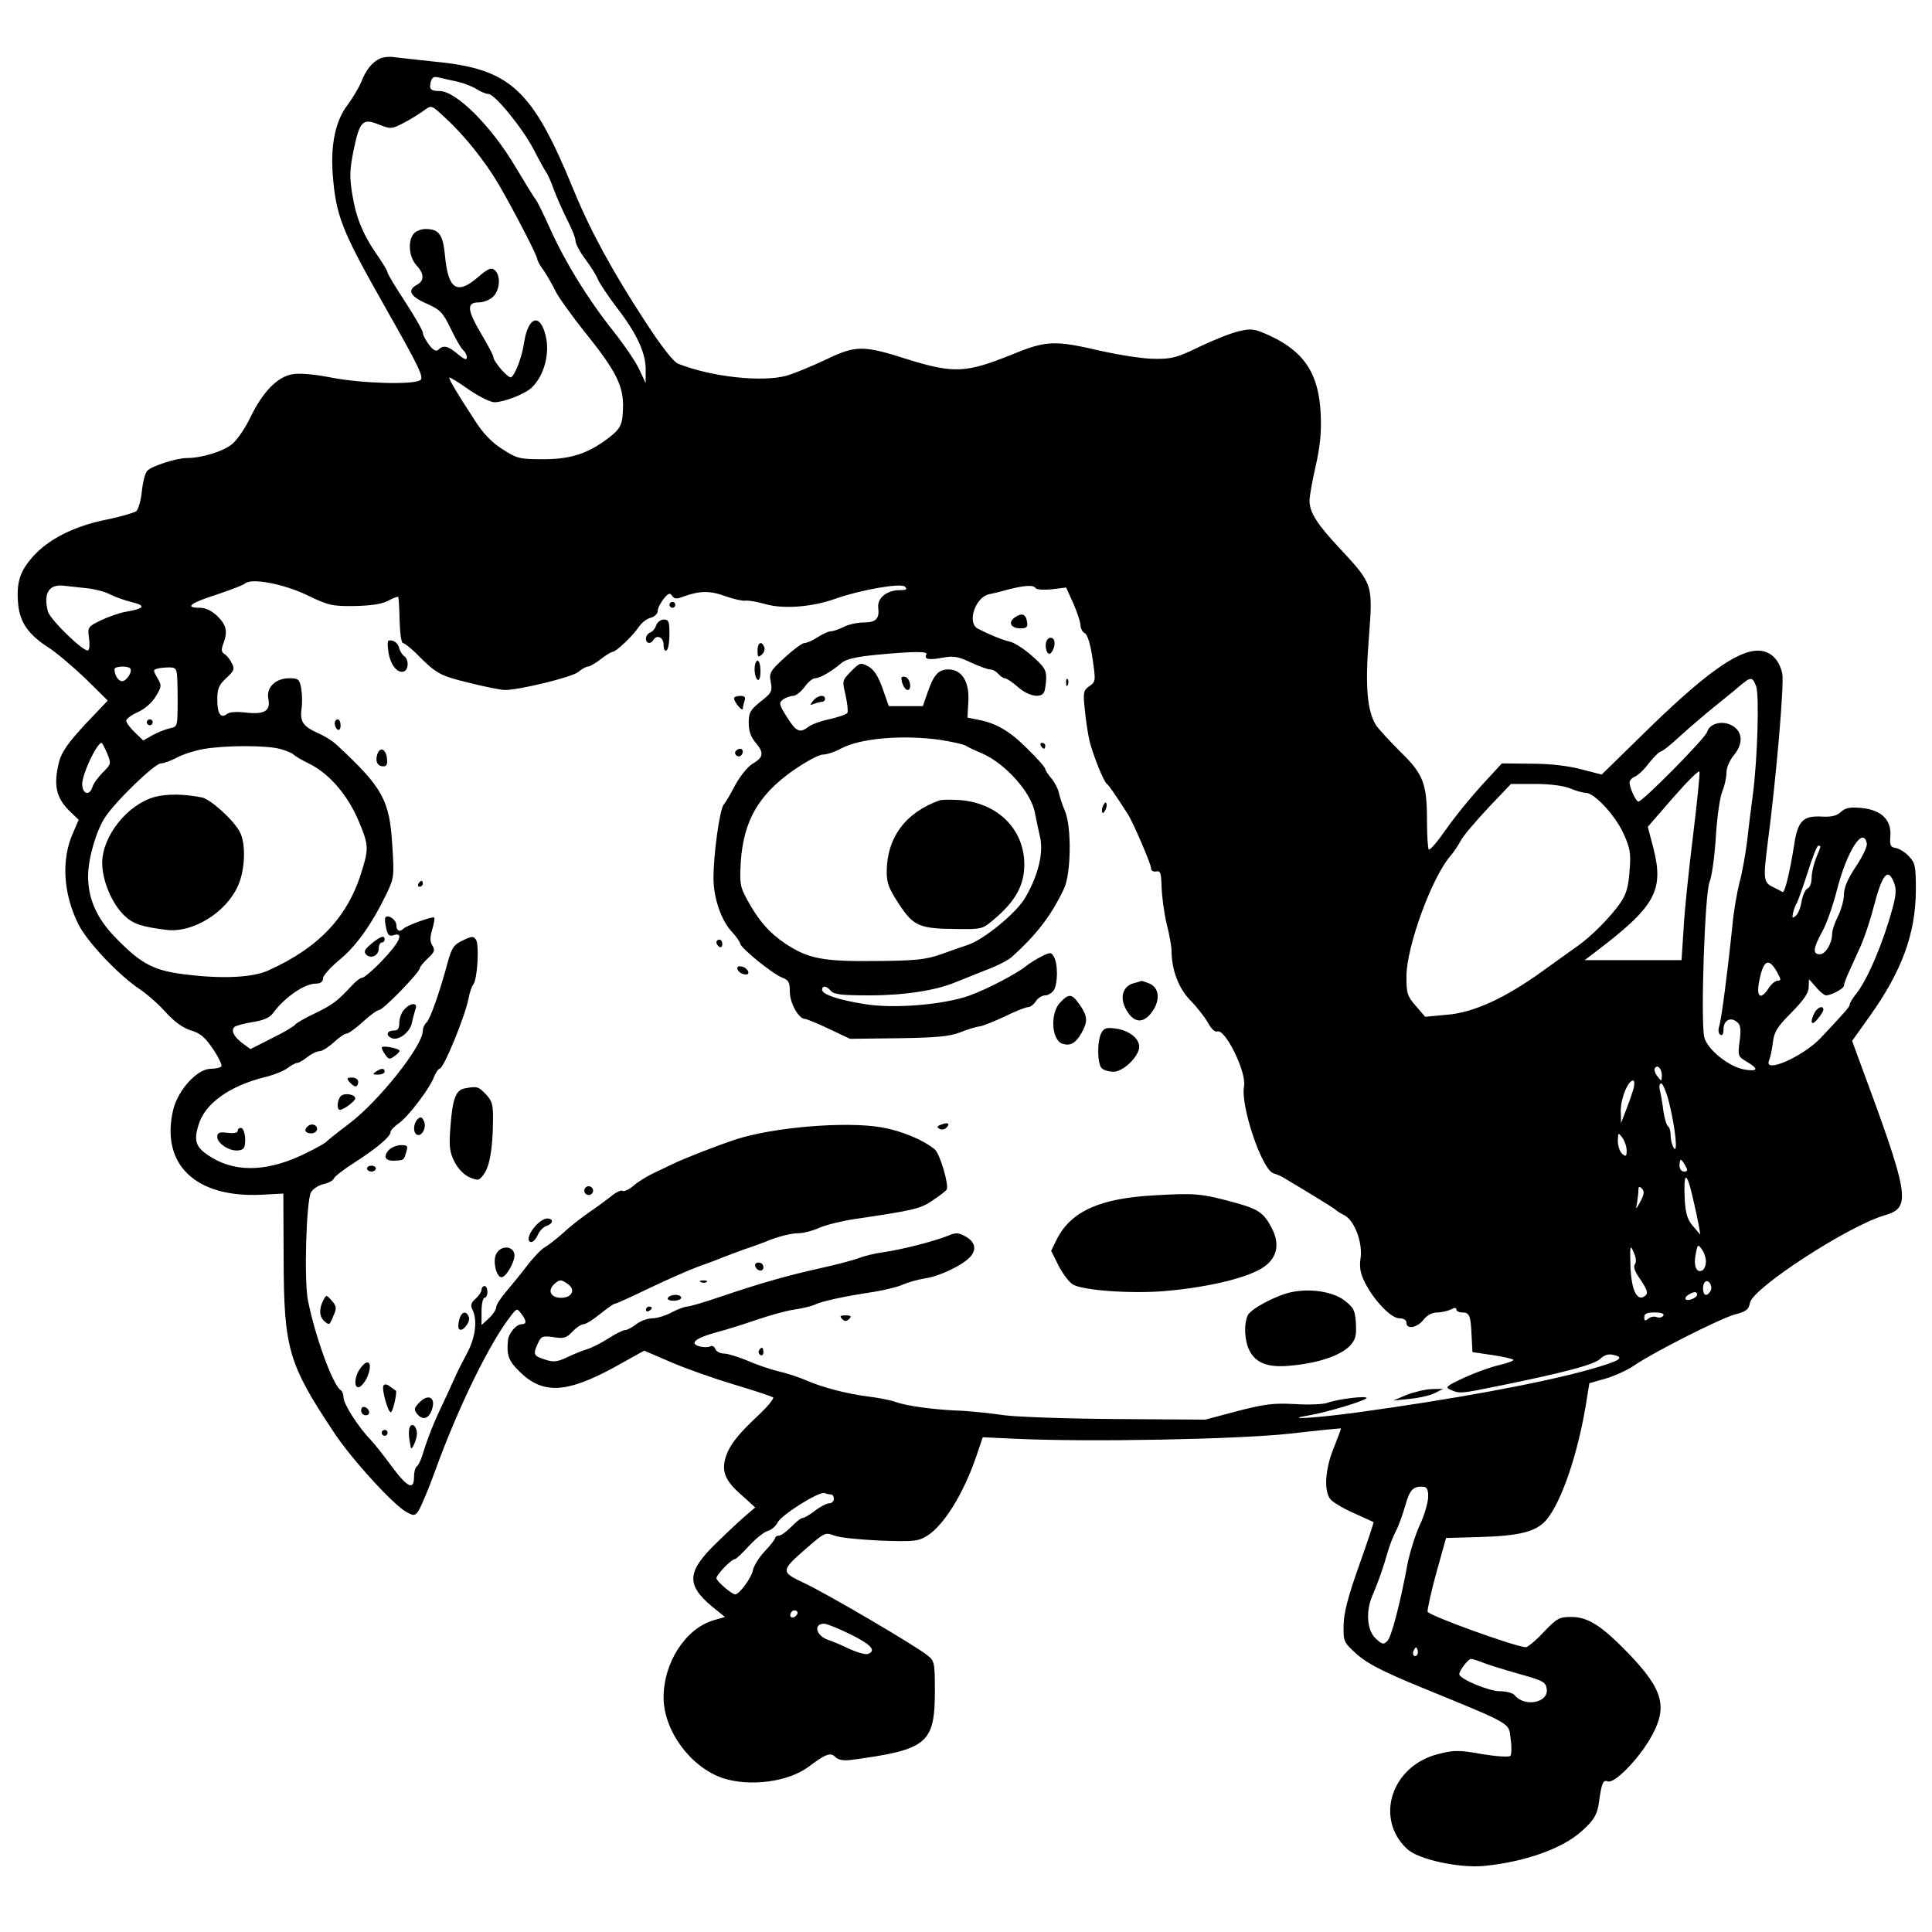 <?xml version="1.0" standalone="no"?>
<!DOCTYPE svg PUBLIC "-//W3C//DTD SVG 20010904//EN"
 "http://www.w3.org/TR/2001/REC-SVG-20010904/DTD/svg10.dtd">
<svg version="1.0" xmlns="http://www.w3.org/2000/svg"
 width="658pt" height="658pt" viewBox="0 0 658 658"
 preserveAspectRatio="xMidYMid meet">
<g transform="translate(0,658) scale(0.1,-0.1)"
fill="#000000" stroke="none">
<path d="M1295 6381 c-27 -12 -49 -39 -65 -81 -8 -19 -29 -54 -46 -77 -41 -54
-58 -133 -51 -234 11 -145 30 -192 177 -452 118 -208 135 -243 121 -252 -26
-16 -199 -11 -302 9 -63 12 -110 16 -135 11 -50 -9 -100 -61 -141 -146 -17
-36 -45 -77 -62 -91 -29 -25 -104 -48 -155 -48 -35 0 -122 -28 -135 -44 -7 -8
-15 -40 -18 -70 -3 -31 -12 -61 -19 -67 -7 -5 -53 -19 -103 -29 -109 -22 -198
-67 -251 -128 -43 -49 -55 -88 -48 -161 6 -61 35 -102 101 -145 29 -18 86 -67
128 -107 l76 -75 -78 -82 c-58 -63 -79 -93 -88 -127 -20 -81 -10 -125 42 -173
l25 -24 -19 -44 c-41 -91 -34 -207 18 -312 30 -60 138 -174 209 -221 24 -16
64 -51 88 -78 30 -33 58 -53 85 -62 32 -9 49 -23 76 -63 19 -28 32 -55 29 -60
-3 -4 -19 -8 -36 -8 -46 0 -111 -71 -128 -139 -44 -186 75 -301 301 -290 l74
4 1 -225 c1 -303 16 -355 171 -588 59 -90 204 -249 248 -272 24 -13 28 -13 40
4 7 10 33 70 56 134 79 219 188 441 260 532 19 24 20 25 34 6 19 -24 19 -36 2
-36 -19 0 -45 -31 -47 -55 -5 -49 2 -70 38 -105 80 -80 161 -76 327 15 l99 55
93 -40 c51 -22 148 -56 215 -76 68 -20 126 -40 131 -43 4 -4 -19 -32 -50 -61
-72 -67 -101 -105 -113 -148 -12 -46 1 -77 57 -125 l45 -41 -28 -24 c-16 -13
-61 -55 -101 -94 -104 -100 -108 -145 -16 -221 l42 -34 -41 -12 c-94 -29 -168
-144 -168 -262 0 -113 92 -238 202 -275 92 -30 223 -13 292 39 57 43 75 50 91
33 10 -10 27 -13 53 -10 261 35 286 55 286 238 0 93 -2 100 -25 118 -42 34
-341 209 -417 245 -85 40 -85 42 8 123 58 50 61 52 92 40 18 -7 89 -14 158
-17 113 -4 128 -2 157 16 58 36 125 145 168 271 l22 65 109 -5 c254 -12 756
-2 934 17 96 11 176 19 177 18 1 0 -10 -30 -24 -65 -30 -72 -35 -148 -12 -176
8 -10 43 -31 79 -47 36 -16 66 -30 68 -31 1 -2 -21 -68 -49 -147 -37 -104 -52
-160 -53 -203 -1 -57 0 -59 45 -100 35 -31 86 -58 220 -113 315 -129 297 -119
304 -176 4 -27 3 -53 -1 -57 -5 -5 -49 -2 -97 6 -79 14 -94 14 -149 0 -159
-40 -217 -219 -106 -323 38 -36 177 -66 263 -58 138 14 263 58 329 116 43 37
57 60 62 103 9 65 14 75 30 69 21 -8 97 67 142 142 64 108 50 167 -72 294 -92
95 -138 124 -195 124 -40 0 -48 -4 -93 -51 -27 -29 -55 -52 -61 -52 -33 0
-332 108 -335 121 -1 8 12 67 30 133 l33 118 110 3 c141 4 197 18 232 59 51
61 106 222 134 391 l12 74 56 16 c31 9 74 29 96 44 60 42 290 159 343 174 39
10 48 17 52 40 9 50 335 262 459 298 92 27 86 62 -91 539 l-20 55 57 80 c112
156 159 284 160 432 0 83 -2 94 -24 117 -13 14 -33 26 -45 28 -18 3 -20 9 -18
39 5 56 -30 90 -96 97 -42 4 -57 1 -73 -14 -14 -13 -33 -17 -67 -15 -62 3 -80
-16 -92 -100 -15 -92 -31 -160 -39 -157 -3 2 -18 10 -33 17 -32 16 -33 27 -18
147 30 227 57 547 50 580 -11 50 -42 78 -83 78 -72 0 -187 -83 -397 -290
l-135 -132 -70 18 c-45 12 -106 19 -170 19 l-100 1 -70 -76 c-38 -42 -93 -109
-121 -150 -28 -40 -54 -71 -58 -67 -3 3 -6 47 -6 96 0 129 -12 160 -91 237
-36 36 -74 77 -83 91 -30 48 -37 133 -24 296 14 183 14 183 -95 301 -81 86
-107 126 -107 167 0 14 9 67 21 118 15 67 20 115 17 177 -6 137 -56 213 -176
268 -49 22 -60 24 -102 14 -27 -6 -87 -30 -135 -53 -78 -38 -96 -42 -155 -41
-36 0 -118 13 -181 27 -160 37 -185 36 -309 -15 -149 -60 -193 -62 -345 -15
-156 50 -180 50 -285 -1 -47 -22 -107 -47 -133 -54 -83 -22 -253 -4 -367 41
-16 6 -56 57 -114 146 -110 169 -185 306 -242 445 -141 345 -215 413 -473 438
-58 6 -119 13 -136 15 -16 3 -39 1 -50 -4z m267 -80 c20 -5 48 -16 62 -25 14
-9 32 -16 39 -16 22 0 115 -114 154 -188 19 -37 38 -71 42 -77 5 -5 17 -32 27
-60 10 -27 31 -74 46 -104 15 -29 28 -61 28 -71 0 -10 15 -38 33 -62 18 -24
38 -55 44 -71 7 -15 36 -58 64 -95 68 -88 99 -155 98 -212 l0 -45 -20 43 c-10
24 -51 85 -90 134 -88 111 -164 235 -215 348 -21 47 -43 92 -49 100 -7 8 -37
58 -69 111 -82 139 -202 259 -259 259 -30 0 -36 6 -30 31 5 17 11 20 32 14 14
-3 43 -10 63 -14z m-46 -122 c64 -58 136 -148 183 -228 51 -88 131 -242 131
-254 0 -5 10 -23 23 -40 12 -18 29 -48 38 -67 9 -19 55 -84 104 -145 101 -126
127 -177 127 -246 -1 -68 -7 -79 -58 -117 -67 -49 -126 -67 -220 -66 -75 0
-85 3 -134 35 -36 23 -66 54 -94 99 -59 90 -86 136 -86 144 0 3 29 -14 64 -39
36 -25 76 -45 90 -45 32 0 106 29 127 50 42 40 63 117 47 178 -19 77 -59 64
-73 -24 -7 -50 -30 -109 -44 -119 -10 -5 -61 54 -61 70 0 5 -18 39 -40 76 -49
83 -52 109 -10 109 17 0 39 9 50 20 23 23 26 72 5 90 -12 10 -22 6 -57 -24
-71 -61 -101 -42 -112 69 -7 76 -20 95 -67 95 -14 0 -33 -7 -40 -16 -21 -25
-16 -80 9 -107 27 -29 28 -53 2 -67 -34 -18 -23 -40 33 -64 47 -21 55 -30 82
-85 16 -34 35 -67 42 -73 7 -6 13 -17 13 -25 0 -11 -9 -7 -31 11 -33 28 -49
32 -66 15 -7 -7 -17 -3 -32 17 -11 15 -21 33 -21 41 0 7 -27 54 -60 105 -33
50 -60 95 -60 100 0 4 -15 30 -33 56 -50 71 -74 129 -87 209 -10 60 -9 85 4
150 21 101 31 111 86 89 41 -16 44 -16 84 5 22 11 52 30 66 40 30 22 28 23 76
-22z m-470 -1626 c72 -35 86 -38 160 -37 54 1 92 6 114 17 18 10 35 16 36 14
2 -1 4 -38 5 -80 1 -42 6 -77 11 -77 5 0 24 -15 42 -32 72 -73 83 -79 182
-103 55 -14 110 -25 124 -25 48 0 226 43 249 61 13 11 28 19 34 19 6 0 25 11
43 25 18 14 36 25 41 25 12 1 69 55 88 84 10 15 28 29 41 32 13 3 24 14 24 23
0 9 9 27 20 41 16 20 22 22 29 11 7 -11 15 -12 38 -3 55 20 90 21 142 2 28
-10 59 -17 68 -16 10 2 40 -3 68 -11 60 -18 158 -11 238 17 90 32 226 55 239
42 9 -9 5 -12 -18 -12 -43 0 -76 -26 -73 -59 5 -39 -8 -51 -50 -51 -21 0 -52
-7 -67 -15 -16 -8 -36 -15 -44 -15 -8 0 -28 -9 -45 -20 -16 -11 -37 -20 -45
-20 -8 0 -39 -23 -68 -50 -49 -45 -53 -52 -47 -83 6 -31 3 -37 -34 -66 -36
-29 -41 -38 -41 -73 0 -28 7 -49 25 -69 28 -34 25 -49 -13 -71 -16 -10 -41
-41 -57 -70 -15 -29 -33 -60 -40 -68 -14 -17 -35 -168 -35 -251 0 -67 26 -144
63 -183 15 -16 27 -34 28 -40 1 -14 111 -104 144 -116 21 -8 25 -16 25 -48 0
-38 30 -92 51 -92 5 0 42 -15 82 -34 l72 -34 165 2 c131 2 174 6 210 20 25 10
54 19 65 20 11 1 50 17 87 34 36 18 72 32 80 32 7 0 19 9 26 20 7 11 21 20 32
20 10 0 24 9 30 19 13 25 13 87 0 111 -9 17 -12 18 -42 3 -18 -9 -42 -24 -53
-33 -30 -25 -133 -79 -194 -101 -88 -31 -256 -45 -354 -29 -90 14 -147 33
-147 49 0 16 16 13 30 -4 10 -12 38 -15 132 -15 118 0 227 17 293 45 17 7 62
25 100 40 39 14 79 35 90 45 86 77 137 144 179 234 24 51 26 210 3 264 -9 20
-18 49 -21 63 -3 14 -15 36 -26 49 -11 13 -20 27 -20 31 0 5 -27 36 -61 69
-61 61 -106 87 -169 99 l-35 7 3 55 c4 67 -22 109 -68 109 -34 0 -50 -18 -71
-79 l-16 -46 -58 0 -58 0 -21 60 c-15 42 -29 64 -48 75 -27 14 -29 14 -59 -16
-31 -32 -31 -32 -19 -82 6 -28 9 -55 6 -60 -3 -5 -29 -14 -59 -21 -30 -6 -63
-18 -73 -26 -30 -23 -42 -18 -74 33 -27 43 -28 48 -13 60 9 6 25 12 34 12 10
0 27 14 39 30 12 17 28 30 36 30 16 0 58 24 90 52 15 13 48 21 120 28 126 12
177 12 169 1 -9 -16 8 -20 55 -11 38 7 53 4 96 -16 28 -13 58 -24 66 -24 9 0
21 -7 28 -15 7 -8 17 -15 22 -15 6 0 26 -13 45 -30 34 -30 76 -39 88 -19 4 6
7 27 8 46 1 31 -6 42 -48 79 -27 24 -61 46 -77 49 -26 6 -69 24 -108 44 -37
20 -9 106 38 117 15 3 41 9 57 14 60 16 94 19 101 8 4 -6 25 -8 56 -5 l49 6
25 -55 c13 -30 24 -63 24 -74 0 -10 7 -23 15 -27 9 -5 19 -38 26 -86 11 -76
11 -79 -11 -94 -20 -14 -22 -21 -15 -82 3 -36 11 -84 16 -106 12 -47 48 -138
59 -145 6 -4 27 -34 72 -104 17 -27 78 -168 78 -182 0 -9 7 -14 18 -12 14 3
17 -5 18 -52 1 -30 8 -86 17 -125 10 -38 17 -80 17 -92 0 -66 24 -129 64 -170
22 -22 49 -57 60 -76 11 -21 24 -33 32 -30 27 10 100 -139 91 -187 -13 -65 61
-284 100 -296 10 -3 25 -9 33 -14 89 -53 167 -101 176 -108 5 -5 20 -15 33
-21 34 -18 62 -92 55 -145 -5 -32 -1 -53 15 -85 32 -62 89 -121 117 -121 15 0
24 -6 24 -15 0 -24 37 -17 58 10 12 16 30 25 47 25 14 0 35 5 46 10 13 7 19 7
19 0 0 -5 9 -10 20 -10 25 0 29 -10 32 -80 l3 -55 67 -10 c36 -5 69 -13 72
-16 3 -3 -18 -11 -47 -18 -28 -6 -83 -26 -120 -43 -64 -30 -67 -33 -45 -42 30
-13 35 -12 158 13 227 46 329 73 350 93 15 14 29 18 47 13 38 -9 19 -20 -82
-49 -167 -47 -468 -102 -789 -146 -146 -20 -265 -27 -166 -10 60 10 188 49
194 58 6 10 -100 -3 -134 -16 -14 -5 -63 -7 -110 -4 -73 4 -103 0 -196 -24
l-109 -29 -300 2 c-165 1 -338 7 -385 13 -47 7 -110 13 -140 15 -93 3 -191 16
-229 30 -20 7 -63 15 -96 19 -71 9 -155 31 -210 55 -22 10 -65 24 -95 31 -30
7 -78 24 -107 37 -30 12 -64 23 -77 23 -13 0 -27 7 -30 16 -3 8 -11 12 -16 9
-6 -4 -23 -4 -36 -1 -39 10 -16 29 58 49 35 9 97 29 138 43 41 14 98 30 126
34 28 4 60 12 70 17 22 11 99 28 199 43 38 6 83 17 100 25 16 7 50 17 75 21
50 7 129 45 155 74 22 25 16 51 -17 69 -23 13 -32 14 -60 2 -50 -20 -162 -48
-221 -56 -29 -4 -65 -13 -82 -20 -16 -6 -75 -22 -130 -34 -116 -26 -201 -50
-340 -97 -55 -19 -107 -34 -115 -34 -8 0 -32 -9 -53 -20 -20 -11 -50 -20 -66
-20 -15 0 -40 -9 -54 -20 -14 -11 -31 -20 -38 -20 -7 0 -33 -13 -58 -29 -25
-16 -57 -32 -71 -36 -14 -4 -44 -16 -67 -27 -36 -17 -48 -18 -78 -8 -39 13
-40 17 -23 55 11 24 16 26 53 21 35 -6 44 -3 65 19 13 14 30 25 38 25 7 0 33
16 56 35 24 19 46 35 51 35 4 0 57 24 119 54 61 29 134 61 161 71 28 10 64 23
80 30 17 7 53 20 80 30 28 9 59 21 70 25 45 19 90 30 116 30 15 0 47 8 71 19
24 10 77 23 118 29 203 30 225 35 267 64 23 15 44 32 47 36 9 15 -23 124 -41
138 -41 33 -112 62 -178 74 -122 22 -372 1 -500 -41 -69 -23 -179 -66 -215
-84 -14 -6 -43 -21 -65 -31 -21 -10 -52 -29 -67 -42 -15 -13 -32 -21 -37 -18
-5 4 -22 -4 -38 -17 -15 -12 -50 -38 -78 -57 -27 -19 -67 -50 -88 -70 -21 -19
-48 -40 -60 -47 -12 -6 -40 -35 -62 -64 -22 -29 -55 -69 -72 -89 -18 -21 -33
-44 -33 -52 0 -8 -11 -25 -25 -38 l-25 -23 0 46 c0 26 5 47 10 47 6 0 10 9 10
20 0 11 -4 20 -10 20 -5 0 -10 -6 -10 -13 0 -7 -9 -20 -20 -30 -15 -13 -18
-22 -12 -35 19 -37 12 -97 -18 -152 -16 -30 -34 -66 -40 -80 -6 -14 -24 -52
-39 -85 -33 -68 -55 -124 -71 -177 -6 -21 -16 -40 -21 -43 -5 -4 -9 -19 -9
-36 0 -46 -23 -35 -76 37 -27 37 -60 78 -74 93 -40 41 -90 120 -90 141 0 10
-4 21 -9 25 -27 16 -87 181 -112 305 -14 68 -6 338 10 369 7 12 26 24 42 28
17 3 33 12 36 19 2 7 35 32 71 55 75 48 122 88 122 103 0 6 12 19 28 30 31 21
107 120 121 160 6 14 14 26 18 26 14 0 86 176 99 240 3 19 11 41 16 47 14 18
21 135 9 153 -9 12 -14 12 -45 -3 -30 -14 -37 -24 -51 -74 -28 -104 -60 -194
-72 -205 -7 -6 -13 -19 -13 -29 0 -51 -150 -240 -251 -316 -41 -31 -76 -59
-79 -63 -3 -3 -32 -20 -65 -36 -125 -63 -235 -69 -321 -18 -56 33 -66 55 -48
112 21 73 105 133 224 163 30 7 66 21 79 31 13 10 28 18 33 18 6 0 21 9 35 20
14 11 33 20 42 20 9 0 30 14 48 30 18 17 37 30 44 30 6 0 31 18 55 40 24 22
49 40 55 40 14 0 139 129 139 143 0 4 12 19 27 33 23 21 25 28 16 43 -9 14 -9
28 -1 55 6 20 9 38 7 41 -6 5 -94 -27 -105 -38 -13 -13 -24 -7 -24 12 0 18
-27 37 -37 27 -3 -3 -2 -19 2 -36 5 -25 11 -30 26 -25 36 12 20 -25 -38 -85
-31 -33 -63 -60 -69 -60 -7 0 -22 -12 -35 -26 -50 -54 -66 -66 -126 -95 -34
-16 -65 -34 -68 -39 -3 -5 -38 -26 -79 -46 l-73 -37 -26 19 c-30 22 -41 44
-29 56 5 5 33 12 62 17 39 6 59 15 71 32 39 53 107 99 144 99 17 0 25 6 25 18
0 9 25 37 55 62 57 46 111 122 160 223 27 56 28 61 21 168 -9 154 -33 197
-187 340 -14 14 -44 33 -68 43 -50 23 -60 39 -54 83 3 18 2 49 -1 68 -6 32
-10 35 -41 35 -47 0 -79 -32 -71 -70 8 -41 -13 -54 -76 -47 -31 4 -57 2 -64
-4 -22 -18 -34 0 -34 48 0 37 5 50 31 74 27 25 29 31 18 51 -6 13 -18 27 -25
31 -10 6 -11 14 -4 33 16 42 12 64 -19 95 -20 19 -40 29 -60 29 -54 0 -34 16
57 45 48 16 92 33 97 38 21 19 130 -1 211 -40z m-745 23 c25 -3 59 -12 75 -21
16 -8 49 -20 74 -26 49 -12 42 -22 -24 -33 -21 -4 -58 -17 -83 -29 -43 -21
-45 -23 -40 -59 3 -21 2 -40 -3 -43 -13 -8 -130 105 -137 133 -16 62 4 94 56
87 20 -2 57 -6 82 -9z m142 -272 c10 -10 -12 -44 -27 -44 -13 0 -26 20 -26 41
0 10 43 12 53 3z m162 -99 c0 -99 0 -100 -25 -105 -14 -3 -40 -13 -59 -23
l-33 -19 -29 28 c-16 15 -29 33 -29 39 0 7 18 20 40 30 24 11 48 32 61 54 20
33 20 37 5 62 -15 26 -15 28 1 32 10 3 29 4 43 4 24 -2 24 -3 25 -102z m5376
38 c11 -31 5 -244 -11 -368 -6 -44 -15 -117 -20 -162 -6 -46 -17 -109 -26
-140 -8 -32 -20 -98 -24 -148 -15 -144 -37 -318 -45 -341 -4 -12 -2 -25 4 -28
7 -5 11 3 11 19 0 30 24 43 46 24 12 -9 14 -24 9 -64 -7 -51 -6 -53 24 -71 41
-24 39 -34 -6 -27 -55 9 -130 70 -139 112 -12 61 2 482 18 526 9 22 18 93 22
158 4 65 14 134 22 152 8 19 14 48 14 64 0 17 11 42 26 60 32 39 29 80 -7 100
-33 18 -76 8 -85 -22 -6 -21 -219 -237 -234 -237 -8 0 -30 46 -30 65 0 7 8 16
18 20 9 3 31 23 47 45 17 21 35 39 40 40 6 0 36 24 67 53 31 28 82 72 113 97
31 25 71 57 88 72 40 34 45 34 58 1z m-2778 -183 c37 -6 75 -14 85 -19 9 -6
35 -18 57 -27 80 -35 169 -135 180 -204 4 -19 11 -55 17 -80 13 -54 -6 -131
-50 -207 -30 -52 -140 -142 -195 -161 -18 -6 -59 -20 -92 -32 -51 -18 -85 -22
-220 -23 -181 -2 -231 7 -310 59 -55 37 -92 79 -131 151 -24 44 -25 55 -21
129 10 139 60 226 177 309 43 30 89 55 102 55 13 0 42 9 63 21 66 35 210 47
338 29z m-2838 -46 c14 -35 14 -36 -15 -65 -16 -16 -32 -38 -35 -49 -10 -32
-35 -25 -35 10 0 34 50 140 66 140 2 0 10 -16 19 -36z m590 15 c22 -6 42 -15
45 -19 3 -4 28 -19 57 -33 66 -34 127 -105 164 -192 34 -80 35 -94 13 -166
-47 -160 -146 -266 -322 -345 -50 -22 -145 -28 -261 -15 -125 13 -166 34 -256
126 -65 66 -95 133 -95 211 0 58 27 153 57 199 35 55 170 185 191 185 10 0 34
9 55 20 20 11 61 24 90 29 76 13 216 13 262 0z m4811 -296 c-14 -114 -29 -256
-32 -315 l-7 -108 -165 0 -165 0 29 22 c212 160 242 213 205 360 l-19 72 86
99 c48 55 88 95 90 89 2 -6 -8 -105 -22 -219z m-419 162 c19 -8 43 -15 53 -15
29 0 98 -73 128 -136 24 -53 27 -67 22 -130 -4 -55 -11 -79 -32 -110 -32 -46
-99 -114 -145 -146 -18 -13 -72 -51 -120 -86 -128 -92 -235 -141 -325 -148
l-74 -7 -32 37 c-29 33 -32 43 -32 100 0 102 87 339 150 411 10 11 25 34 34
50 8 17 51 67 94 113 l78 82 82 0 c51 0 97 -6 119 -15z m1011 -188 c2 -10 -15
-45 -37 -78 -28 -42 -41 -72 -41 -96 0 -18 -9 -51 -20 -73 -11 -22 -20 -48
-20 -59 0 -33 -22 -71 -42 -71 -25 0 -23 20 8 77 15 26 37 90 50 141 34 133
90 221 102 159z m-158 -11 c0 -2 -7 -20 -15 -39 -8 -20 -15 -50 -15 -67 0 -17
-6 -33 -14 -36 -7 -3 -16 -22 -20 -43 -3 -21 -12 -44 -20 -50 -12 -10 -13 -8
-9 11 3 13 9 28 13 33 3 6 20 52 36 102 16 51 32 93 37 93 4 0 7 -2 7 -4z
m251 -123 c8 -21 7 -42 -6 -88 -31 -115 -84 -240 -122 -288 -13 -16 -23 -33
-23 -37 0 -9 -10 -20 -99 -115 -61 -64 -195 -123 -176 -77 4 9 10 37 13 61 4
36 14 53 63 102 42 43 59 67 59 87 l1 27 24 -27 c13 -16 29 -28 34 -28 18 0
61 23 61 33 0 5 8 28 19 51 10 23 28 61 39 86 11 25 31 83 43 130 30 115 49
137 70 83z m-399 -303 c14 -25 15 -30 3 -30 -8 0 -22 -11 -31 -25 -27 -42 -43
-32 -33 21 14 74 32 85 61 34z m-392 -353 c-1 -21 -1 -21 -15 -3 -8 10 -12 23
-9 28 9 14 24 -2 24 -25z m-96 -43 c-4 -14 -15 -47 -25 -72 l-18 -47 -1 43 c0
42 25 102 42 102 5 0 5 -12 2 -26z m121 -51 c21 -85 30 -174 16 -153 -6 8 -11
27 -11 42 0 15 -4 29 -9 32 -5 3 -12 27 -16 53 -3 27 -9 58 -12 71 -3 12 -1
22 5 22 5 0 18 -30 27 -67z m-145 -161 c0 -21 -2 -22 -15 -12 -8 7 -15 27 -15
44 1 29 1 30 15 12 8 -11 15 -31 15 -44z m200 -52 c9 -16 8 -20 -5 -20 -8 0
-15 9 -15 20 0 11 2 20 5 20 2 0 9 -9 15 -20z m26 -112 c8 -34 17 -76 20 -93
l5 -30 -25 29 c-19 22 -25 43 -28 88 -5 100 6 103 28 6z m-179 -10 c-15 -27
-17 -29 -12 -8 2 14 5 34 5 45 0 15 3 16 12 7 9 -9 8 -19 -5 -44z m-19 -214
c-6 -8 0 -25 17 -49 28 -42 30 -51 14 -61 -25 -15 -43 25 -46 103 -2 72 -1 76
11 48 8 -18 10 -34 4 -41z m242 10 c0 -13 -5 -26 -11 -30 -20 -12 -32 13 -24
53 6 35 8 37 21 18 8 -10 14 -29 14 -41z m-3875 -78 c26 -19 13 -46 -24 -46
-34 0 -47 23 -25 45 19 18 25 19 49 1z m3892 -20 c-4 -9 -11 -16 -17 -16 -11
0 -14 33 -3 44 11 10 26 -11 20 -28z m-47 -15 c0 -11 -31 -24 -39 -16 -3 3 1
10 9 15 19 12 30 12 30 1z m-115 -72 c-4 -6 -14 -8 -22 -5 -9 4 -22 1 -29 -5
-11 -9 -14 -8 -14 5 0 12 9 16 36 16 22 0 33 -4 29 -11z m-801 -619 c-1 -19
-13 -62 -29 -95 -15 -33 -33 -91 -41 -130 -26 -140 -55 -250 -69 -264 -13 -13
-18 -12 -40 9 -29 27 -34 90 -12 143 21 49 38 97 52 147 7 25 20 59 29 75 9
17 23 56 32 87 15 55 28 68 64 64 10 -1 15 -12 14 -36z m-2033 10 c5 0 9 -7 9
-15 0 -8 -7 -15 -16 -15 -8 0 -30 -11 -48 -25 -18 -14 -37 -25 -43 -25 -5 0
-22 -13 -38 -30 -16 -16 -35 -30 -42 -30 -7 0 -13 -4 -13 -8 0 -4 -16 -25 -35
-45 -20 -21 -38 -50 -41 -66 -5 -25 -46 -81 -60 -81 -12 0 -64 45 -64 55 0 12
51 65 63 65 4 0 25 20 48 45 23 25 52 48 64 51 12 3 27 16 33 28 12 26 141
107 160 101 8 -3 18 -5 23 -5z m-120 -413 c-13 -13 -26 -3 -16 12 3 6 11 8 17
5 6 -4 6 -10 -1 -17z m185 -63 c71 -35 90 -56 60 -67 -8 -3 -36 5 -63 17 -26
13 -58 26 -70 30 -43 13 -55 56 -16 56 8 0 49 -16 89 -36z m1930 -71 c-10 -10
-19 5 -10 18 6 11 8 11 12 0 2 -7 1 -15 -2 -18z m221 -24 c15 -7 71 -24 123
-39 87 -24 95 -29 98 -53 6 -46 -75 -62 -109 -21 -6 8 -29 14 -51 14 -37 0
-138 42 -138 58 0 12 30 52 40 52 5 0 21 -5 37 -11z"/>
<path d="M2280 4520 c0 -5 5 -10 10 -10 6 0 10 5 10 10 0 6 -4 10 -10 10 -5 0
-10 -4 -10 -10z"/>
<path d="M3456 4477 c-24 -17 -13 -37 20 -37 20 0 25 4 22 22 -4 27 -18 32
-42 15z"/>
<path d="M2235 4451 c-3 -11 -12 -22 -20 -25 -8 -3 -15 -12 -15 -21 0 -17 16
-20 25 -5 12 20 35 10 35 -16 0 -14 4 -23 10 -19 6 3 10 28 10 56 0 42 -3 49
-19 49 -11 0 -22 -9 -26 -19z"/>
<path d="M3564 4396 c-8 -21 4 -52 15 -40 15 15 17 47 4 51 -7 3 -16 -2 -19
-11z"/>
<path d="M1323 4359 c6 -42 30 -73 52 -66 17 6 18 40 2 52 -8 6 -16 19 -18 30
-3 11 -13 21 -23 23 -17 4 -18 -1 -13 -39z"/>
<path d="M2580 4364 c0 -22 2 -24 14 -14 8 6 12 18 9 26 -9 23 -23 16 -23 -12z"/>
<path d="M2570 4301 c0 -17 5 -33 10 -36 6 -4 10 8 10 29 0 20 -4 36 -10 36
-5 0 -10 -13 -10 -29z"/>
<path d="M3070 4271 c0 -18 12 -41 21 -41 15 0 10 37 -6 44 -8 3 -15 1 -15 -3z"/>
<path d="M3631 4254 c0 -11 3 -14 6 -6 3 7 2 16 -1 19 -3 4 -6 -2 -5 -13z"/>
<path d="M2500 4202 c0 -13 29 -48 30 -35 0 6 3 18 6 27 4 12 0 16 -15 16 -12
0 -21 -4 -21 -8z"/>
<path d="M2769 4193 c-12 -15 -12 -16 4 -10 10 4 23 7 28 7 5 0 9 5 9 10 0 16
-26 12 -41 -7z"/>
<path d="M1140 4116 c0 -8 5 -18 10 -21 6 -3 10 3 10 14 0 12 -4 21 -10 21 -5
0 -10 -6 -10 -14z"/>
<path d="M3545 4040 c3 -5 8 -10 11 -10 2 0 4 5 4 10 0 6 -5 10 -11 10 -5 0
-7 -4 -4 -10z"/>
<path d="M1285 4011 c-8 -25 1 -41 21 -41 11 0 14 8 12 27 -4 33 -24 41 -33
14z"/>
<path d="M2505 4021 c-6 -11 9 -23 19 -14 9 9 7 23 -3 23 -6 0 -12 -4 -16 -9z"/>
<path d="M3756 3834 c-4 -9 -4 -19 -1 -22 2 -3 7 3 11 12 4 9 4 19 1 22 -2 3
-7 -3 -11 -12z"/>
<path d="M1425 3570 c-3 -5 -1 -10 4 -10 6 0 11 5 11 10 0 6 -2 10 -4 10 -3 0
-8 -4 -11 -10z"/>
<path d="M1265 3366 c-23 -19 -27 -27 -18 -37 16 -16 43 -4 43 21 0 11 5 20
10 20 6 0 10 5 10 10 0 16 -13 12 -45 -14z"/>
<path d="M2440 3371 c0 -6 5 -13 10 -16 6 -3 10 1 10 9 0 9 -4 16 -10 16 -5 0
-10 -4 -10 -9z"/>
<path d="M2512 3278 c3 -7 13 -15 22 -16 12 -3 17 1 14 10 -3 7 -13 15 -22 16
-12 3 -17 -1 -14 -10z"/>
<path d="M3860 3231 c-37 -10 -48 -51 -23 -92 26 -45 59 -46 89 -2 27 40 21
81 -13 94 -13 5 -25 9 -26 8 -1 -1 -13 -4 -27 -8z"/>
<path d="M3610 3165 c-34 -37 -29 -128 9 -140 27 -8 44 2 64 36 22 40 22 56
-5 96 -27 39 -37 41 -68 8z"/>
<path d="M1377 3142 c-10 -10 -17 -31 -17 -45 0 -20 -5 -27 -20 -27 -23 0 -27
-18 -5 -26 23 -9 62 21 68 53 3 15 9 36 12 46 10 23 -17 23 -38 -1z"/>
<path d="M3751 3062 c-15 -28 -14 -105 1 -120 7 -7 25 -12 41 -12 33 0 87 53
87 85 0 29 -36 56 -80 62 -31 4 -40 2 -49 -15z"/>
<path d="M1300 3012 c0 -4 6 -16 13 -25 11 -16 14 -16 32 -3 11 8 18 16 15 19
-11 9 -60 17 -60 9z"/>
<path d="M1280 2930 c-12 -8 -11 -10 8 -10 12 0 22 5 22 10 0 13 -11 13 -30 0z"/>
<path d="M1190 2895 c7 -8 16 -15 21 -15 5 0 9 7 9 15 0 9 -9 15 -21 15 -18 0
-19 -2 -9 -15z"/>
<path d="M1582 2873 c-30 -6 -41 -36 -48 -132 -5 -66 -3 -84 14 -118 13 -25
33 -45 52 -53 29 -12 32 -11 48 11 20 28 30 87 31 179 1 57 -2 69 -24 93 -26
27 -30 28 -73 20z"/>
<path d="M1161 2847 c-13 -13 -15 -47 -3 -47 12 0 52 30 52 39 0 14 -37 20
-49 8z"/>
<path d="M1422 2768 c-14 -14 -16 -44 -3 -52 16 -10 35 23 25 45 -7 16 -12 17
-22 7z"/>
<path d="M3206 2750 c-15 -5 -16 -9 -7 -14 7 -5 18 -3 24 3 14 14 6 20 -17 11z"/>
<path d="M1047 2743 c-13 -12 -7 -23 13 -23 11 0 20 7 20 15 0 15 -21 21 -33
8z"/>
<path d="M810 2730 c0 -8 -12 -11 -35 -8 -28 3 -35 1 -35 -14 0 -23 43 -50 72
-46 19 2 23 9 23 37 0 19 -6 36 -12 39 -7 2 -13 -2 -13 -8z"/>
<path d="M1325 2664 c-22 -23 -13 -39 20 -37 32 2 30 1 39 31 6 19 4 22 -18
22 -13 0 -32 -7 -41 -16z"/>
<path d="M1250 2600 c0 -5 7 -10 15 -10 8 0 15 5 15 10 0 6 -7 10 -15 10 -8 0
-15 -4 -15 -10z"/>
<path d="M1990 2525 c0 -8 7 -15 15 -15 8 0 15 7 15 15 0 8 -7 15 -15 15 -8 0
-15 -7 -15 -15z"/>
<path d="M3933 2509 c-187 -10 -284 -54 -333 -148 l-20 -41 25 -50 c14 -27 35
-56 48 -64 32 -21 201 -33 315 -23 151 13 290 47 339 84 43 31 52 77 25 129
-28 55 -47 67 -137 91 -104 28 -128 30 -262 22z"/>
<path d="M1823 2404 c-24 -27 -30 -54 -13 -54 6 0 16 11 22 25 6 13 19 27 30
30 23 8 24 25 1 25 -10 0 -28 -12 -40 -26z"/>
<path d="M1689 2307 c-11 -24 2 -77 19 -77 16 0 47 55 44 78 -5 31 -49 31 -63
-1z"/>
<path d="M2572 2268 c6 -18 28 -21 28 -4 0 9 -7 16 -16 16 -9 0 -14 -5 -12
-12z"/>
<path d="M2388 2213 c7 -3 16 -2 19 1 4 3 -2 6 -13 5 -11 0 -14 -3 -6 -6z"/>
<path d="M4397 2179 c-53 -12 -134 -55 -147 -78 -14 -28 -12 -87 5 -120 23
-46 68 -61 151 -51 89 9 162 35 192 67 19 21 22 34 20 76 -3 44 -7 53 -38 77
-39 31 -117 43 -183 29z"/>
<path d="M1101 2151 c-15 -28 -14 -56 4 -71 17 -14 17 -15 32 22 10 22 9 30
-7 48 -18 21 -19 21 -29 1z"/>
<path d="M2275 2160 c-4 -6 5 -10 19 -10 14 0 26 5 26 10 0 6 -9 10 -19 10
-11 0 -23 -4 -26 -10z"/>
<path d="M2200 2119 c0 -5 5 -7 10 -4 6 3 10 8 10 11 0 2 -4 4 -10 4 -5 0 -10
-5 -10 -11z"/>
<path d="M1564 2085 c-4 -14 -4 -29 0 -32 11 -11 39 25 33 41 -9 24 -26 19
-33 -9z"/>
<path d="M2868 2088 c9 -9 15 -9 24 0 9 9 7 12 -12 12 -19 0 -21 -3 -12 -12z"/>
<path d="M2585 1981 c-3 -5 -1 -12 5 -16 5 -3 10 1 10 9 0 18 -6 21 -15 7z"/>
<path d="M1226 1918 c-20 -28 -21 -69 -2 -62 7 3 18 16 25 30 23 51 6 74 -23
32z"/>
<path d="M1306 1861 c-7 -11 15 -91 25 -91 7 0 23 71 17 74 -2 1 -10 7 -20 14
-10 8 -18 9 -22 3z"/>
<path d="M4790 1829 l-45 -19 58 6 c32 3 70 12 85 20 l27 14 -40 -1 c-22 -1
-60 -10 -85 -20z"/>
<path d="M1425 1800 c-15 -16 -15 -22 -5 -35 19 -23 39 -18 50 11 17 45 -12
61 -45 24z"/>
<path d="M1230 1776 c0 -9 7 -16 16 -16 17 0 14 22 -4 28 -7 2 -12 -3 -12 -12z"/>
<path d="M1395 1718 c-3 -8 -3 -25 -1 -38 2 -14 5 -27 5 -30 3 -13 21 28 21
47 0 26 -18 40 -25 21z"/>
<path d="M1300 1700 c0 -5 5 -10 10 -10 6 0 10 5 10 10 0 6 -4 10 -10 10 -5 0
-10 -4 -10 -10z"/>
<path d="M500 4120 c0 -5 5 -10 10 -10 6 0 10 5 10 10 0 6 -4 10 -10 10 -5 0
-10 -4 -10 -10z"/>
<path d="M3200 3854 c-116 -41 -180 -127 -180 -244 0 -39 8 -58 43 -111 49
-74 69 -82 197 -83 85 -1 86 -1 129 36 61 52 91 100 98 156 15 131 -76 235
-216 247 -31 2 -63 2 -71 -1z"/>
<path d="M528 3866 c-93 -25 -179 -132 -180 -224 0 -61 33 -139 75 -180 31
-29 57 -38 144 -49 90 -11 203 59 244 151 24 55 27 142 6 182 -20 40 -100 112
-129 118 -61 12 -117 13 -160 2z"/>
<path d="M6180 3131 c-17 -33 -11 -48 10 -22 11 13 20 27 20 32 0 16 -19 9
-30 -10z"/>
</g>
</svg>
